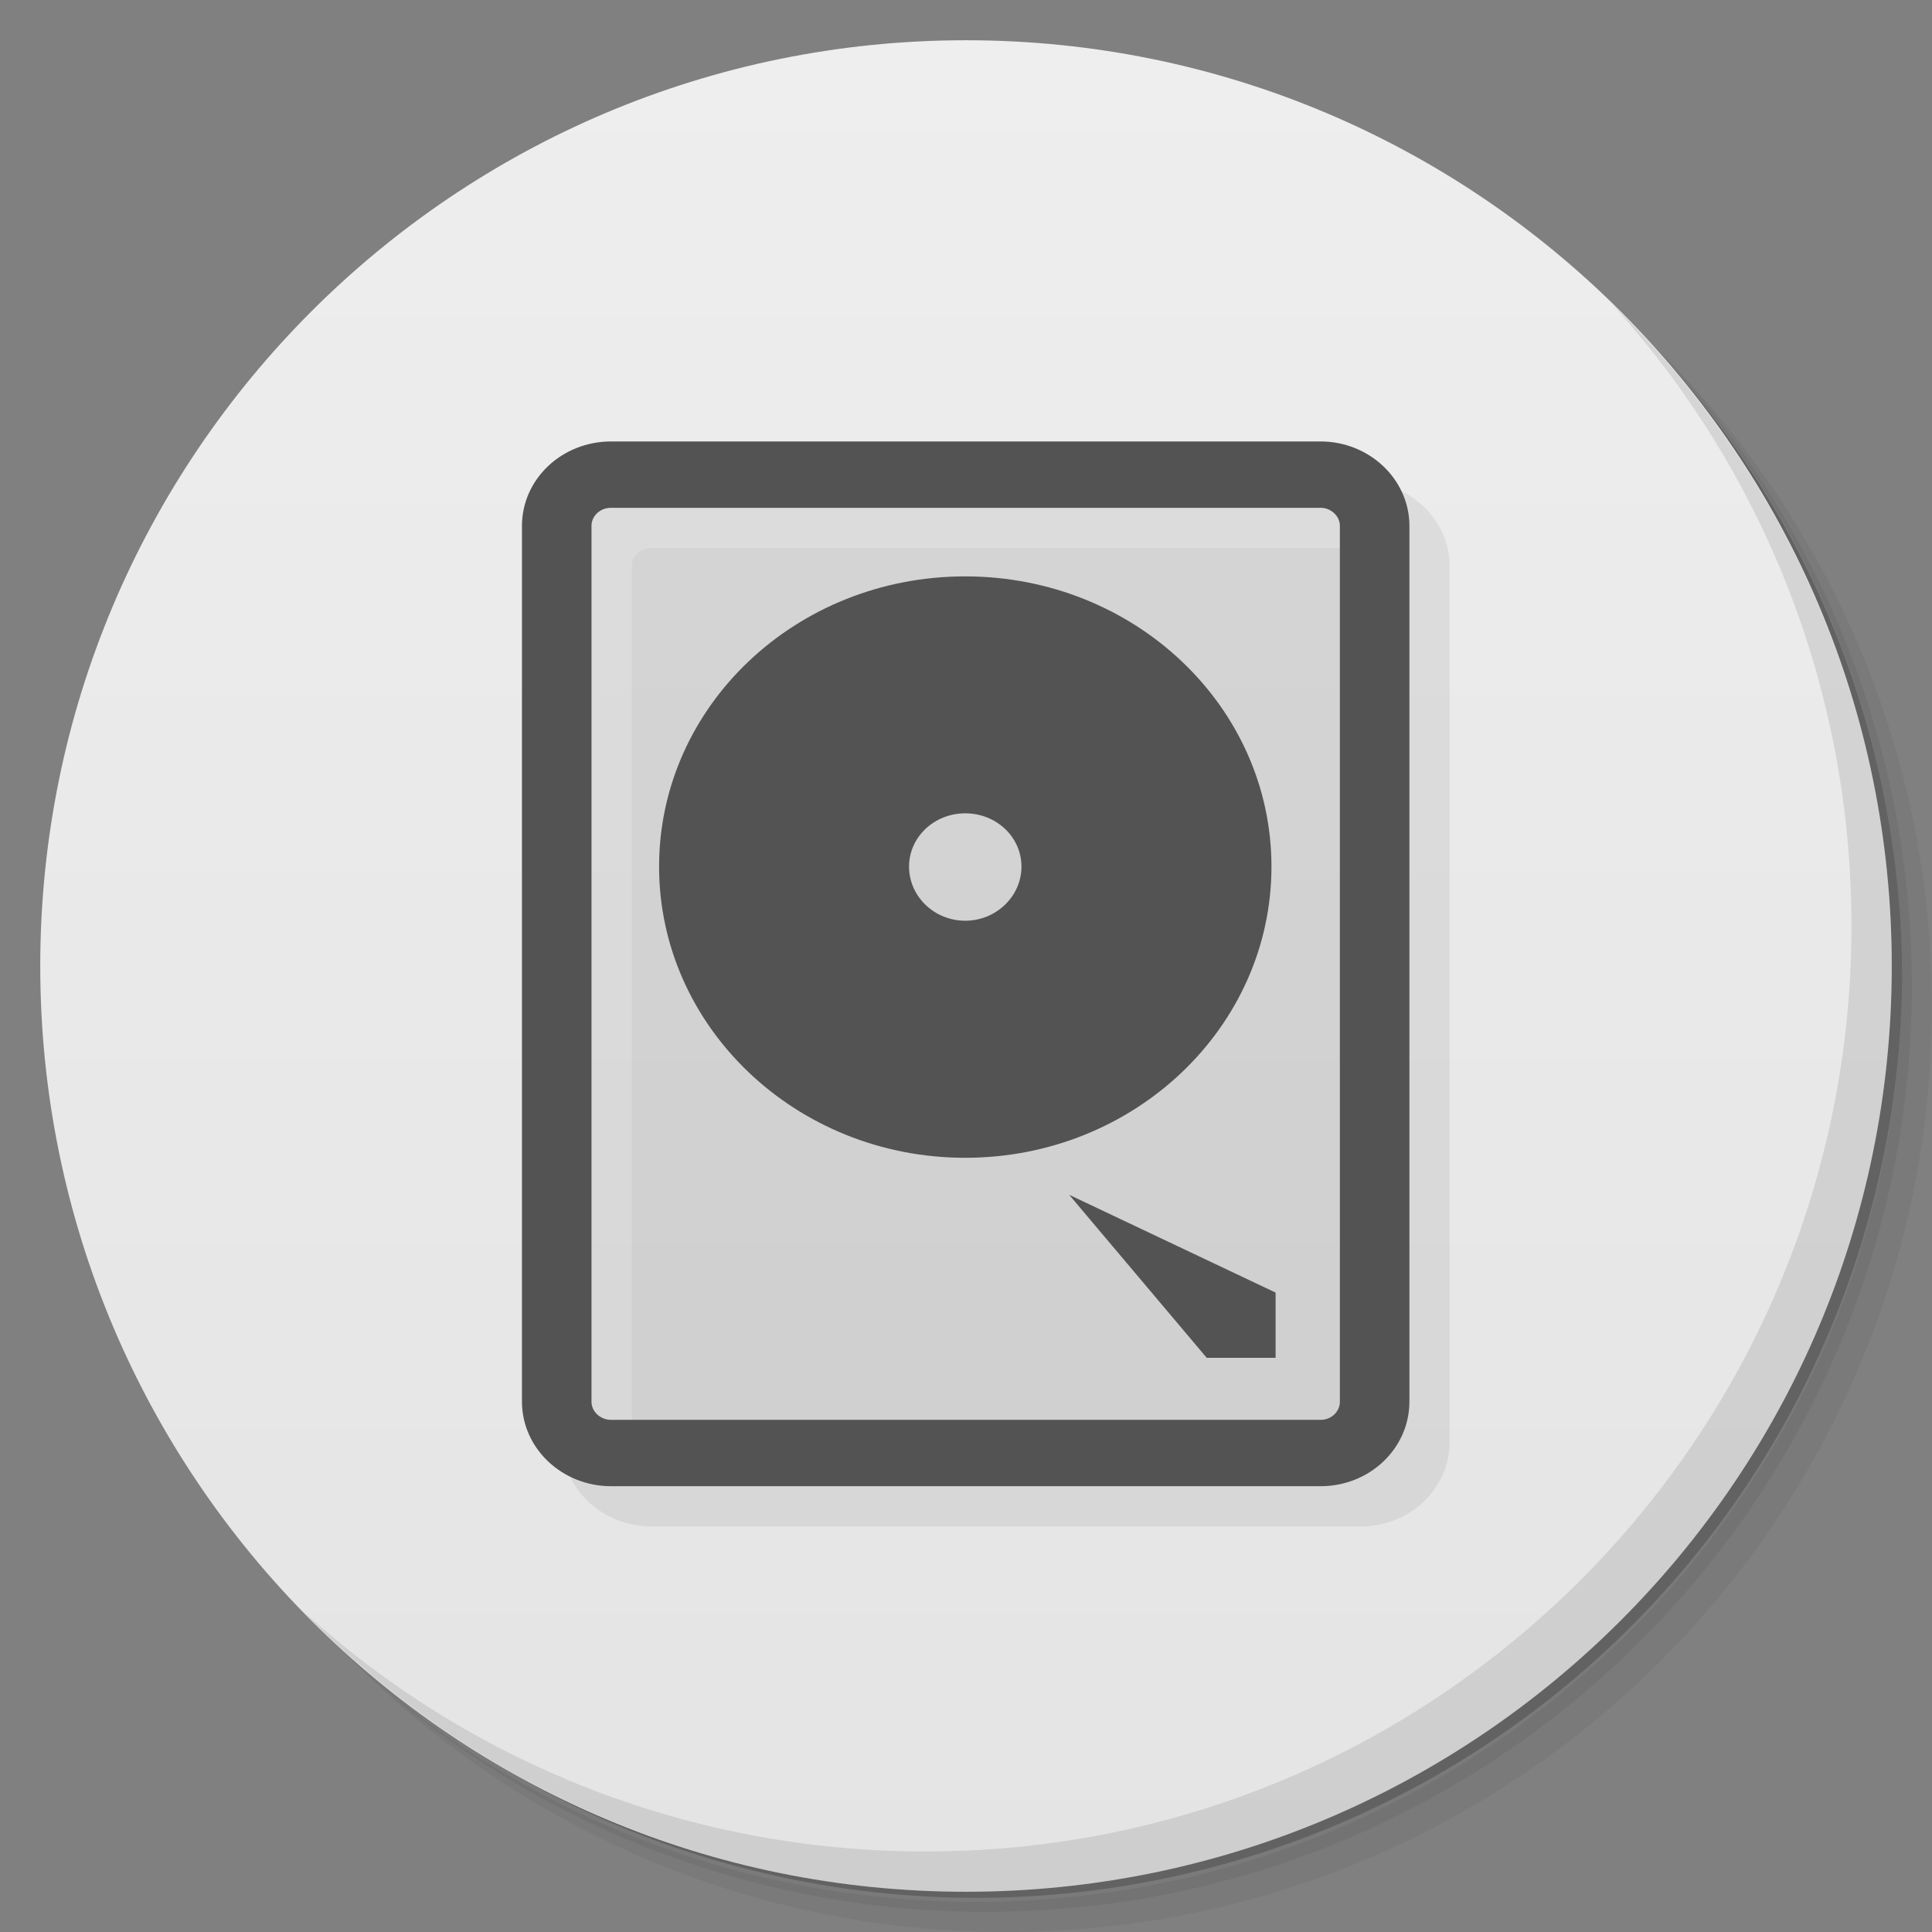 <svg viewBox="0 0 48 48"><rect x="0" y="0" width="48" height="48" fill="#808080" stroke="none"/><defs><linearGradient id="linearGradient3764" x1="1" x2="47" gradientUnits="userSpaceOnUse" gradientTransform="matrix(0,-1,1,0,-1.5e-6,48)"><stop stop-color="#e4e4e4" stop-opacity="1"/><stop offset="1" stop-color="#eee" stop-opacity="1"/></linearGradient><clipPath id="clipPath-984069624"><g transform="translate(0,-1004.362)"><path d="m -24 13 c 0 1.105 -0.672 2 -1.5 2 -0.828 0 -1.5 -0.895 -1.5 -2 0 -1.105 0.672 -2 1.5 -2 0.828 0 1.5 0.895 1.5 2 z" transform="matrix(15.333,0,0,11.5,415,878.862)" fill="#1890d0"/></g></clipPath><clipPath id="clipPath-994924467"><g transform="translate(0,-1004.362)"><path d="m -24 13 c 0 1.105 -0.672 2 -1.5 2 -0.828 0 -1.5 -0.895 -1.5 -2 0 -1.105 0.672 -2 1.5 -2 0.828 0 1.5 0.895 1.5 2 z" transform="matrix(15.333,0,0,11.5,415,878.862)" fill="#1890d0"/></g></clipPath></defs><g><path d="m 36.31 5 c 5.859 4.062 9.688 10.831 9.688 18.5 c 0 12.426 -10.07 22.5 -22.5 22.5 c -7.669 0 -14.438 -3.828 -18.5 -9.688 c 1.037 1.822 2.306 3.499 3.781 4.969 c 4.085 3.712 9.514 5.969 15.469 5.969 c 12.703 0 23 -10.298 23 -23 c 0 -5.954 -2.256 -11.384 -5.969 -15.469 c -1.469 -1.475 -3.147 -2.744 -4.969 -3.781 z m 4.969 3.781 c 3.854 4.113 6.219 9.637 6.219 15.719 c 0 12.703 -10.297 23 -23 23 c -6.081 0 -11.606 -2.364 -15.719 -6.219 c 4.16 4.144 9.883 6.719 16.219 6.719 c 12.703 0 23 -10.298 23 -23 c 0 -6.335 -2.575 -12.06 -6.719 -16.219 z" opacity="0.05"/><path d="m 41.28 8.781 c 3.712 4.085 5.969 9.514 5.969 15.469 c 0 12.703 -10.297 23 -23 23 c -5.954 0 -11.384 -2.256 -15.469 -5.969 c 4.113 3.854 9.637 6.219 15.719 6.219 c 12.703 0 23 -10.298 23 -23 c 0 -6.081 -2.364 -11.606 -6.219 -15.719 z" opacity="0.1"/><path d="m 31.25 2.375 c 8.615 3.154 14.75 11.417 14.75 21.13 c 0 12.426 -10.07 22.5 -22.5 22.5 c -9.708 0 -17.971 -6.135 -21.12 -14.75 a 23 23 0 0 0 44.875 -7 a 23 23 0 0 0 -16 -21.875 z" opacity="0.2"/></g><g><path d="m 24 1 c 12.703 0 23 10.297 23 23 c 0 12.703 -10.297 23 -23 23 -12.703 0 -23 -10.297 -23 -23 0 -12.703 10.297 -23 23 -23 z" fill="url(#linearGradient3764)" fill-opacity="1"/></g><g/><g><g clip-path="url(#clipPath-984069624)"><g transform="translate(1,1)"><g opacity="0.1"><!-- color: #eeeeee --><g><path d="m 23.98 14.32 c -4.207 0 -7.605 3.227 -7.605 7.211 c 0 3.984 3.402 7.234 7.605 7.234 c 4.207 0 7.609 -3.25 7.609 -7.234 c 0 -3.984 -3.406 -7.211 -7.609 -7.211 m 0 5.887 c 0.777 0 1.398 0.59 1.398 1.324 c 0 0.734 -0.625 1.344 -1.398 1.344 c -0.773 0 -1.395 -0.609 -1.395 -1.344 c 0 -0.734 0.625 -1.324 1.395 -1.324 m 0 0" fill="#000" stroke="none" fill-rule="nonzero" fill-opacity="1"/><path d="m 4.309 286.66 l 4.929 0 c 0.204 0 0.375 0.167 0.375 0.373 l 0 6.373 c 0 0.207 -0.168 0.374 -0.375 0.374 l -4.929 0 c -0.206 0 -0.377 -0.167 -0.377 -0.374 l 0 -6.373 c 0 -0.206 0.168 -0.373 0.377 -0.373 m 0 0" transform="matrix(3.577,0,0,3.414,-0.233,-966.865)" stroke-opacity="1" fill="#000" stroke="#535353" stroke-linejoin="miter" stroke-linecap="butt" stroke-width="0.483" stroke-miterlimit="4"/><path d="m 26.563 29.684 l 3.418 4.051 l 1.711 0 l 0 -1.621 m -5.129 -2.43" fill="#000" stroke="none" fill-rule="nonzero" fill-opacity="1"/></g></g></g></g></g><g><g clip-path="url(#clipPath-994924467)"><!-- color: #eeeeee --><g><path d="m 23.98 14.32 c -4.207 0 -7.605 3.227 -7.605 7.211 c 0 3.984 3.402 7.234 7.605 7.234 c 4.207 0 7.609 -3.25 7.609 -7.234 c 0 -3.984 -3.406 -7.211 -7.609 -7.211 m 0 5.887 c 0.777 0 1.398 0.59 1.398 1.324 c 0 0.734 -0.625 1.344 -1.398 1.344 c -0.773 0 -1.395 -0.609 -1.395 -1.344 c 0 -0.734 0.625 -1.324 1.395 -1.324 m 0 0" fill="#535353" stroke="none" fill-rule="nonzero" fill-opacity="1"/><path d="m 4.309 286.66 l 4.929 0 c 0.204 0 0.375 0.167 0.375 0.373 l 0 6.373 c 0 0.207 -0.168 0.374 -0.375 0.374 l -4.929 0 c -0.206 0 -0.377 -0.167 -0.377 -0.374 l 0 -6.373 c 0 -0.206 0.168 -0.373 0.377 -0.373 m 0 0" transform="matrix(3.577,0,0,3.414,-0.233,-966.865)" stroke-opacity="1" fill="none" stroke="#535353" stroke-linejoin="miter" stroke-linecap="butt" stroke-width="0.483" stroke-miterlimit="4"/><path d="m 26.563 29.684 l 3.418 4.051 l 1.711 0 l 0 -1.621 m -5.129 -2.43" fill="#535353" stroke="none" fill-rule="nonzero" fill-opacity="1"/></g></g></g><g><path d="m 40.03 7.531 c 3.712 4.084 5.969 9.514 5.969 15.469 0 12.703 -10.297 23 -23 23 c -5.954 0 -11.384 -2.256 -15.469 -5.969 4.178 4.291 10.01 6.969 16.469 6.969 c 12.703 0 23 -10.298 23 -23 0 -6.462 -2.677 -12.291 -6.969 -16.469 z" opacity="0.1"/></g></svg>